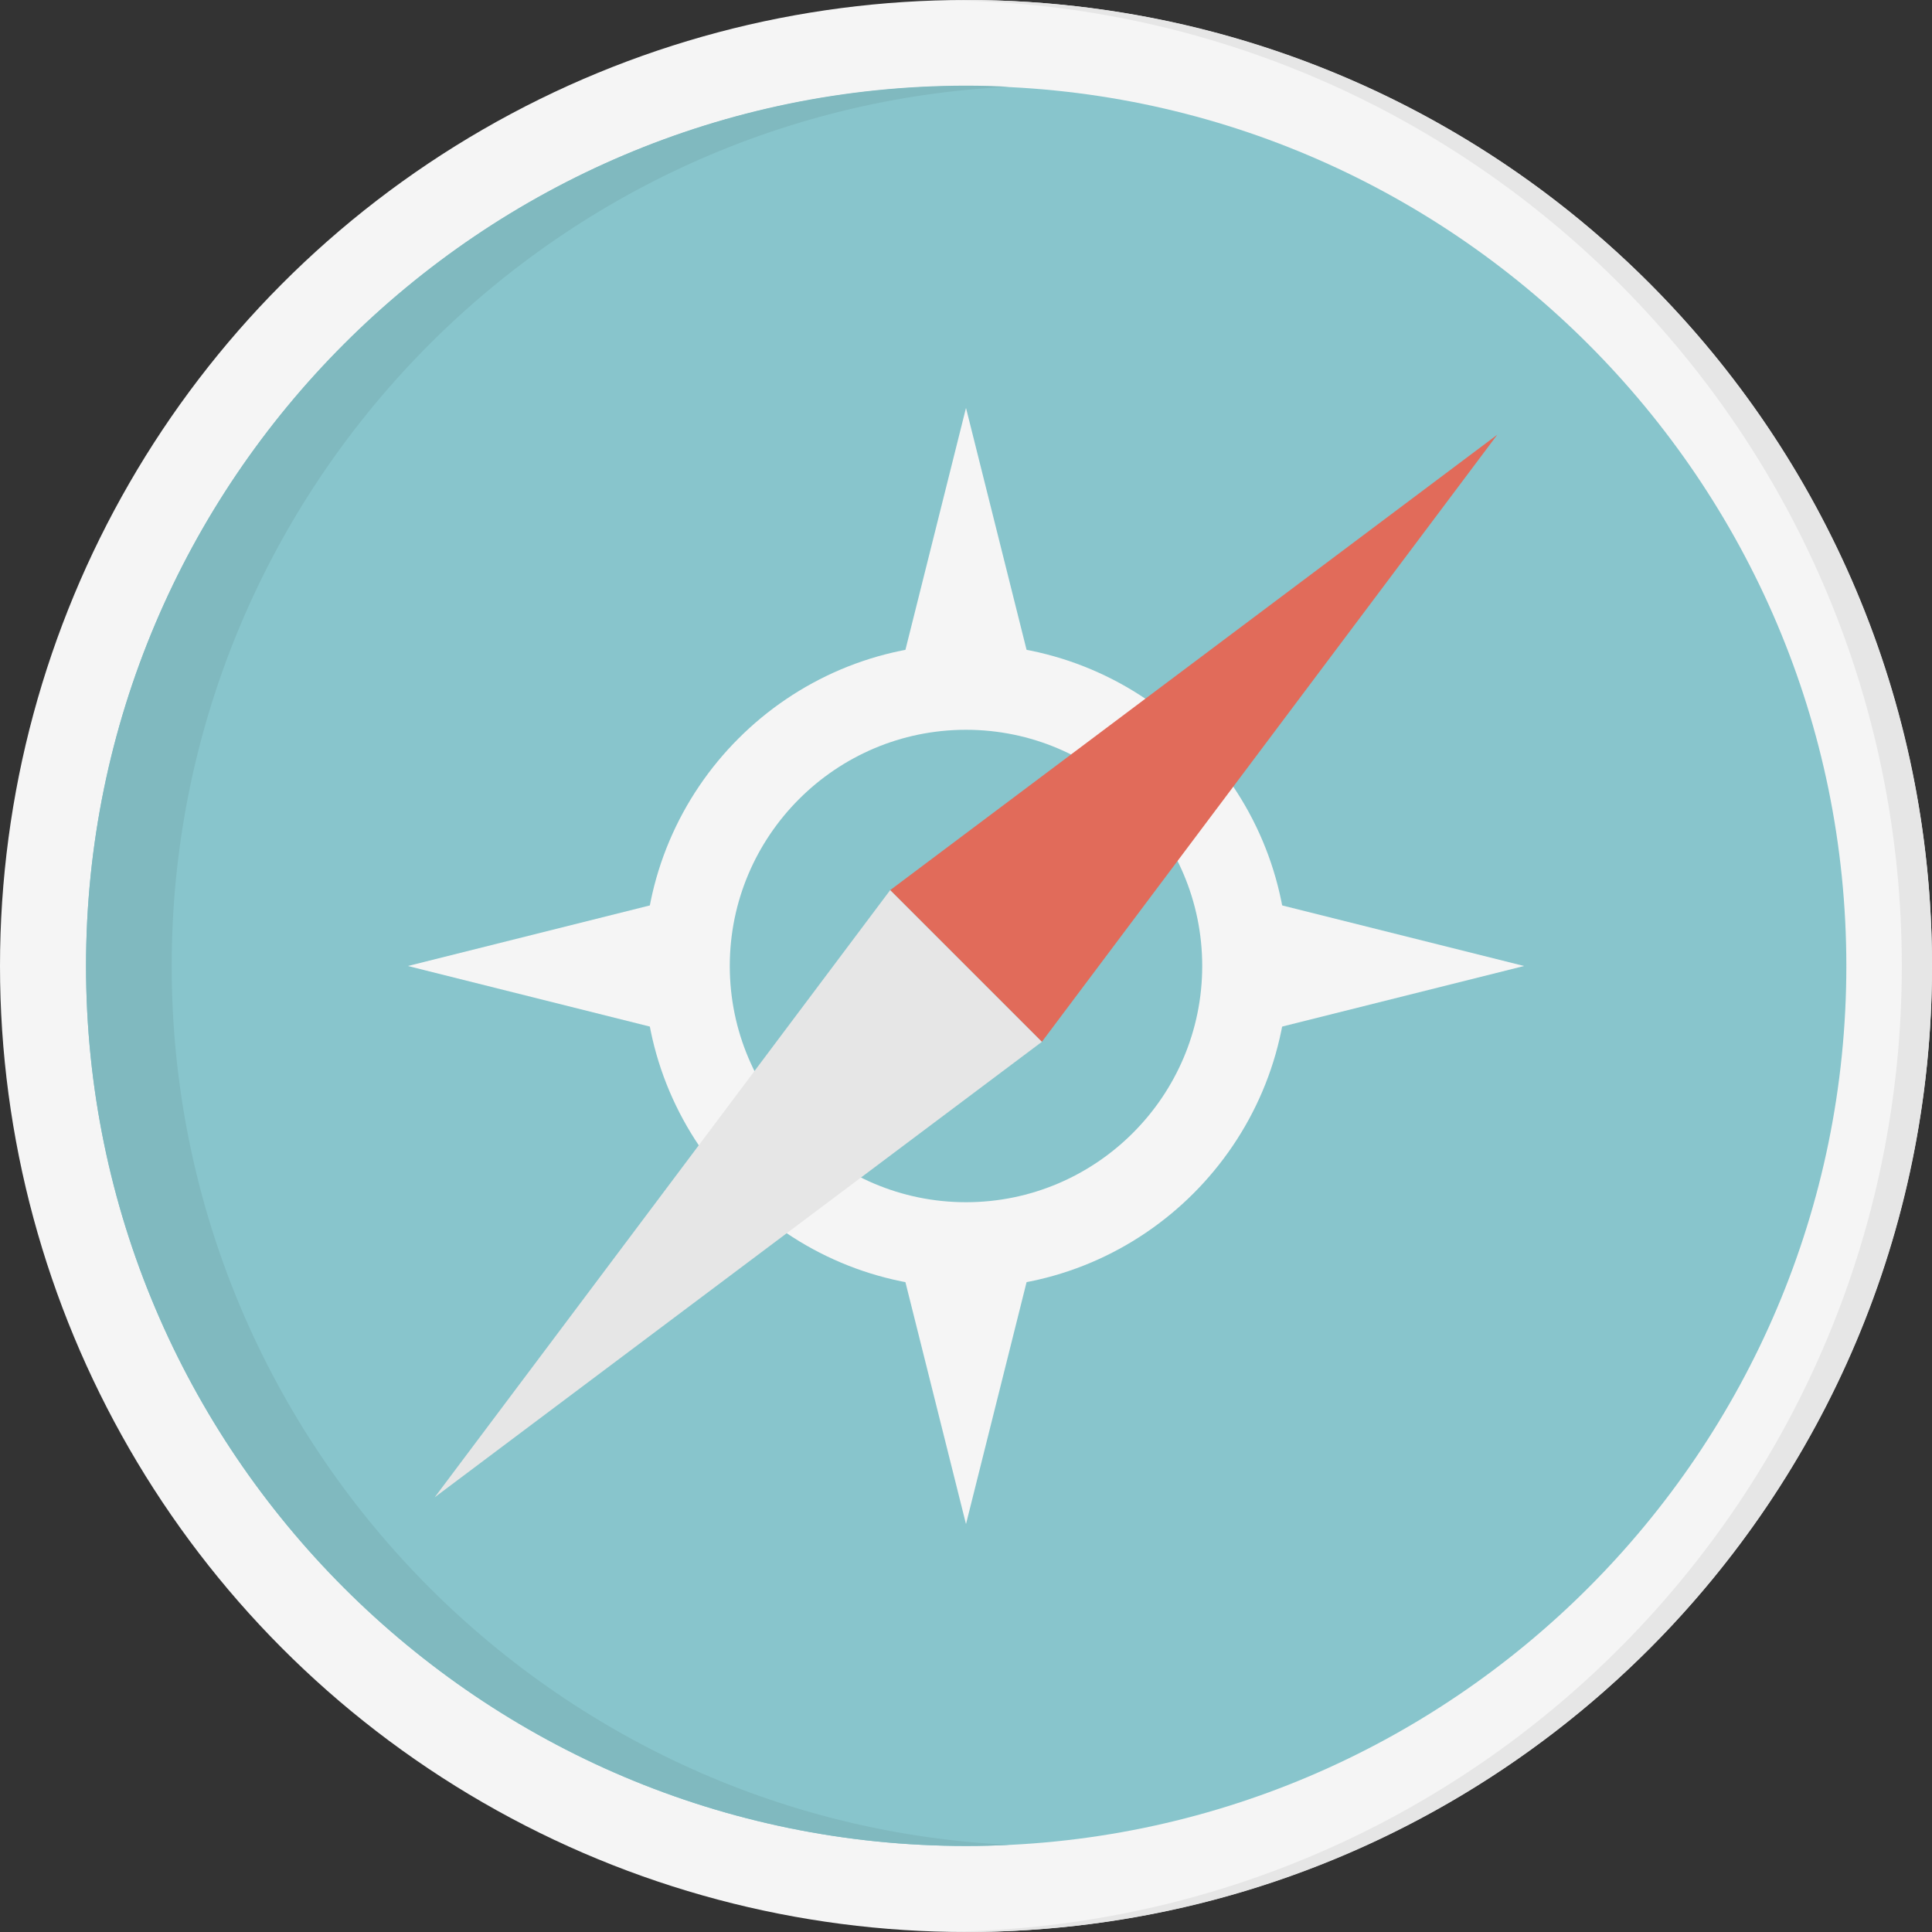 <?xml version="1.0" encoding="utf-8"?>
<!-- Generator: Adobe Illustrator 21.0.0, SVG Export Plug-In . SVG Version: 6.00 Build 0)  -->
<svg version="1.1" id="Layer_1" xmlns="http://www.w3.org/2000/svg" xmlns:xlink="http://www.w3.org/1999/xlink" x="0px" y="0px"
	 viewBox="0 0 512 512" style="enable-background:new 0 0 512 512;" xml:space="preserve">
<rect x="0" y="0" width="512" height="512" fill="#333333" stroke="none"/>
<circle style="fill:#F5F5F5;" cx="256" cy="256" r="256"/>
<path style="fill:#E6E6E6;" d="M256,0c-1.3,0-2.7,0.1-4,0.1C391.5,2.2,504,116,504,256S391.5,509.8,252,511.9c1.3,0,2.7,0.1,4,0.1
	c141.4,0,256-114.6,256-256S397.4,0,256,0z"/>
<path style="fill:#88C5CC;" d="M256,489.2C127.4,489.2,22.8,384.6,22.8,256C22.8,127.4,127.4,22.8,256,22.8S489.3,127.4,489.3,256
	C489.3,384.6,384.6,489.2,256,489.2z"/>
<path style="fill:#80B9BF;" d="M45.5,256c0-124.8,98.5-227,221.9-233c-3.8-0.2-7.6-0.3-11.4-0.3C127.4,22.8,22.8,127.4,22.8,256
	c0,128.6,104.6,233.2,233.3,233.2c3.8,0,7.6-0.1,11.4-0.3C144,483,45.5,380.8,45.5,256z"/>
<g>
	<path style="fill:#F5F5F5;" d="M256,170.7c-47.1,0-85.3,38.3-85.3,85.3c0,47.1,38.3,85.3,85.3,85.3s85.3-38.3,85.3-85.3
		C341.3,208.9,303.1,170.7,256,170.7z M256,318.6c-34.5,0-62.6-28.1-62.6-62.6s28.1-62.6,62.6-62.6s62.6,28.1,62.6,62.6
		S290.5,318.6,256,318.6z"/>
	<polygon style="fill:#F5F5F5;" points="256,108.1 238.9,176.4 256,176.4 273.1,176.4 	"/>
	<polygon style="fill:#F5F5F5;" points="256,403.9 238.9,335.6 256,335.6 273.1,335.6 	"/>
	<polygon style="fill:#F5F5F5;" points="108.1,256 176.4,273.1 176.4,256 176.4,238.9 	"/>
	<polygon style="fill:#F5F5F5;" points="403.9,256 335.6,273.1 335.6,256 335.6,238.9 	"/>
</g>
<polygon style="fill:#E16B5A;" points="396.8,115.2 235.9,235.9 256,256 276.1,276.1 "/>
<polygon style="fill:#E6E6E6;" points="115.2,396.8 235.9,235.9 256,256 276.1,276.1 "/>
</svg>
